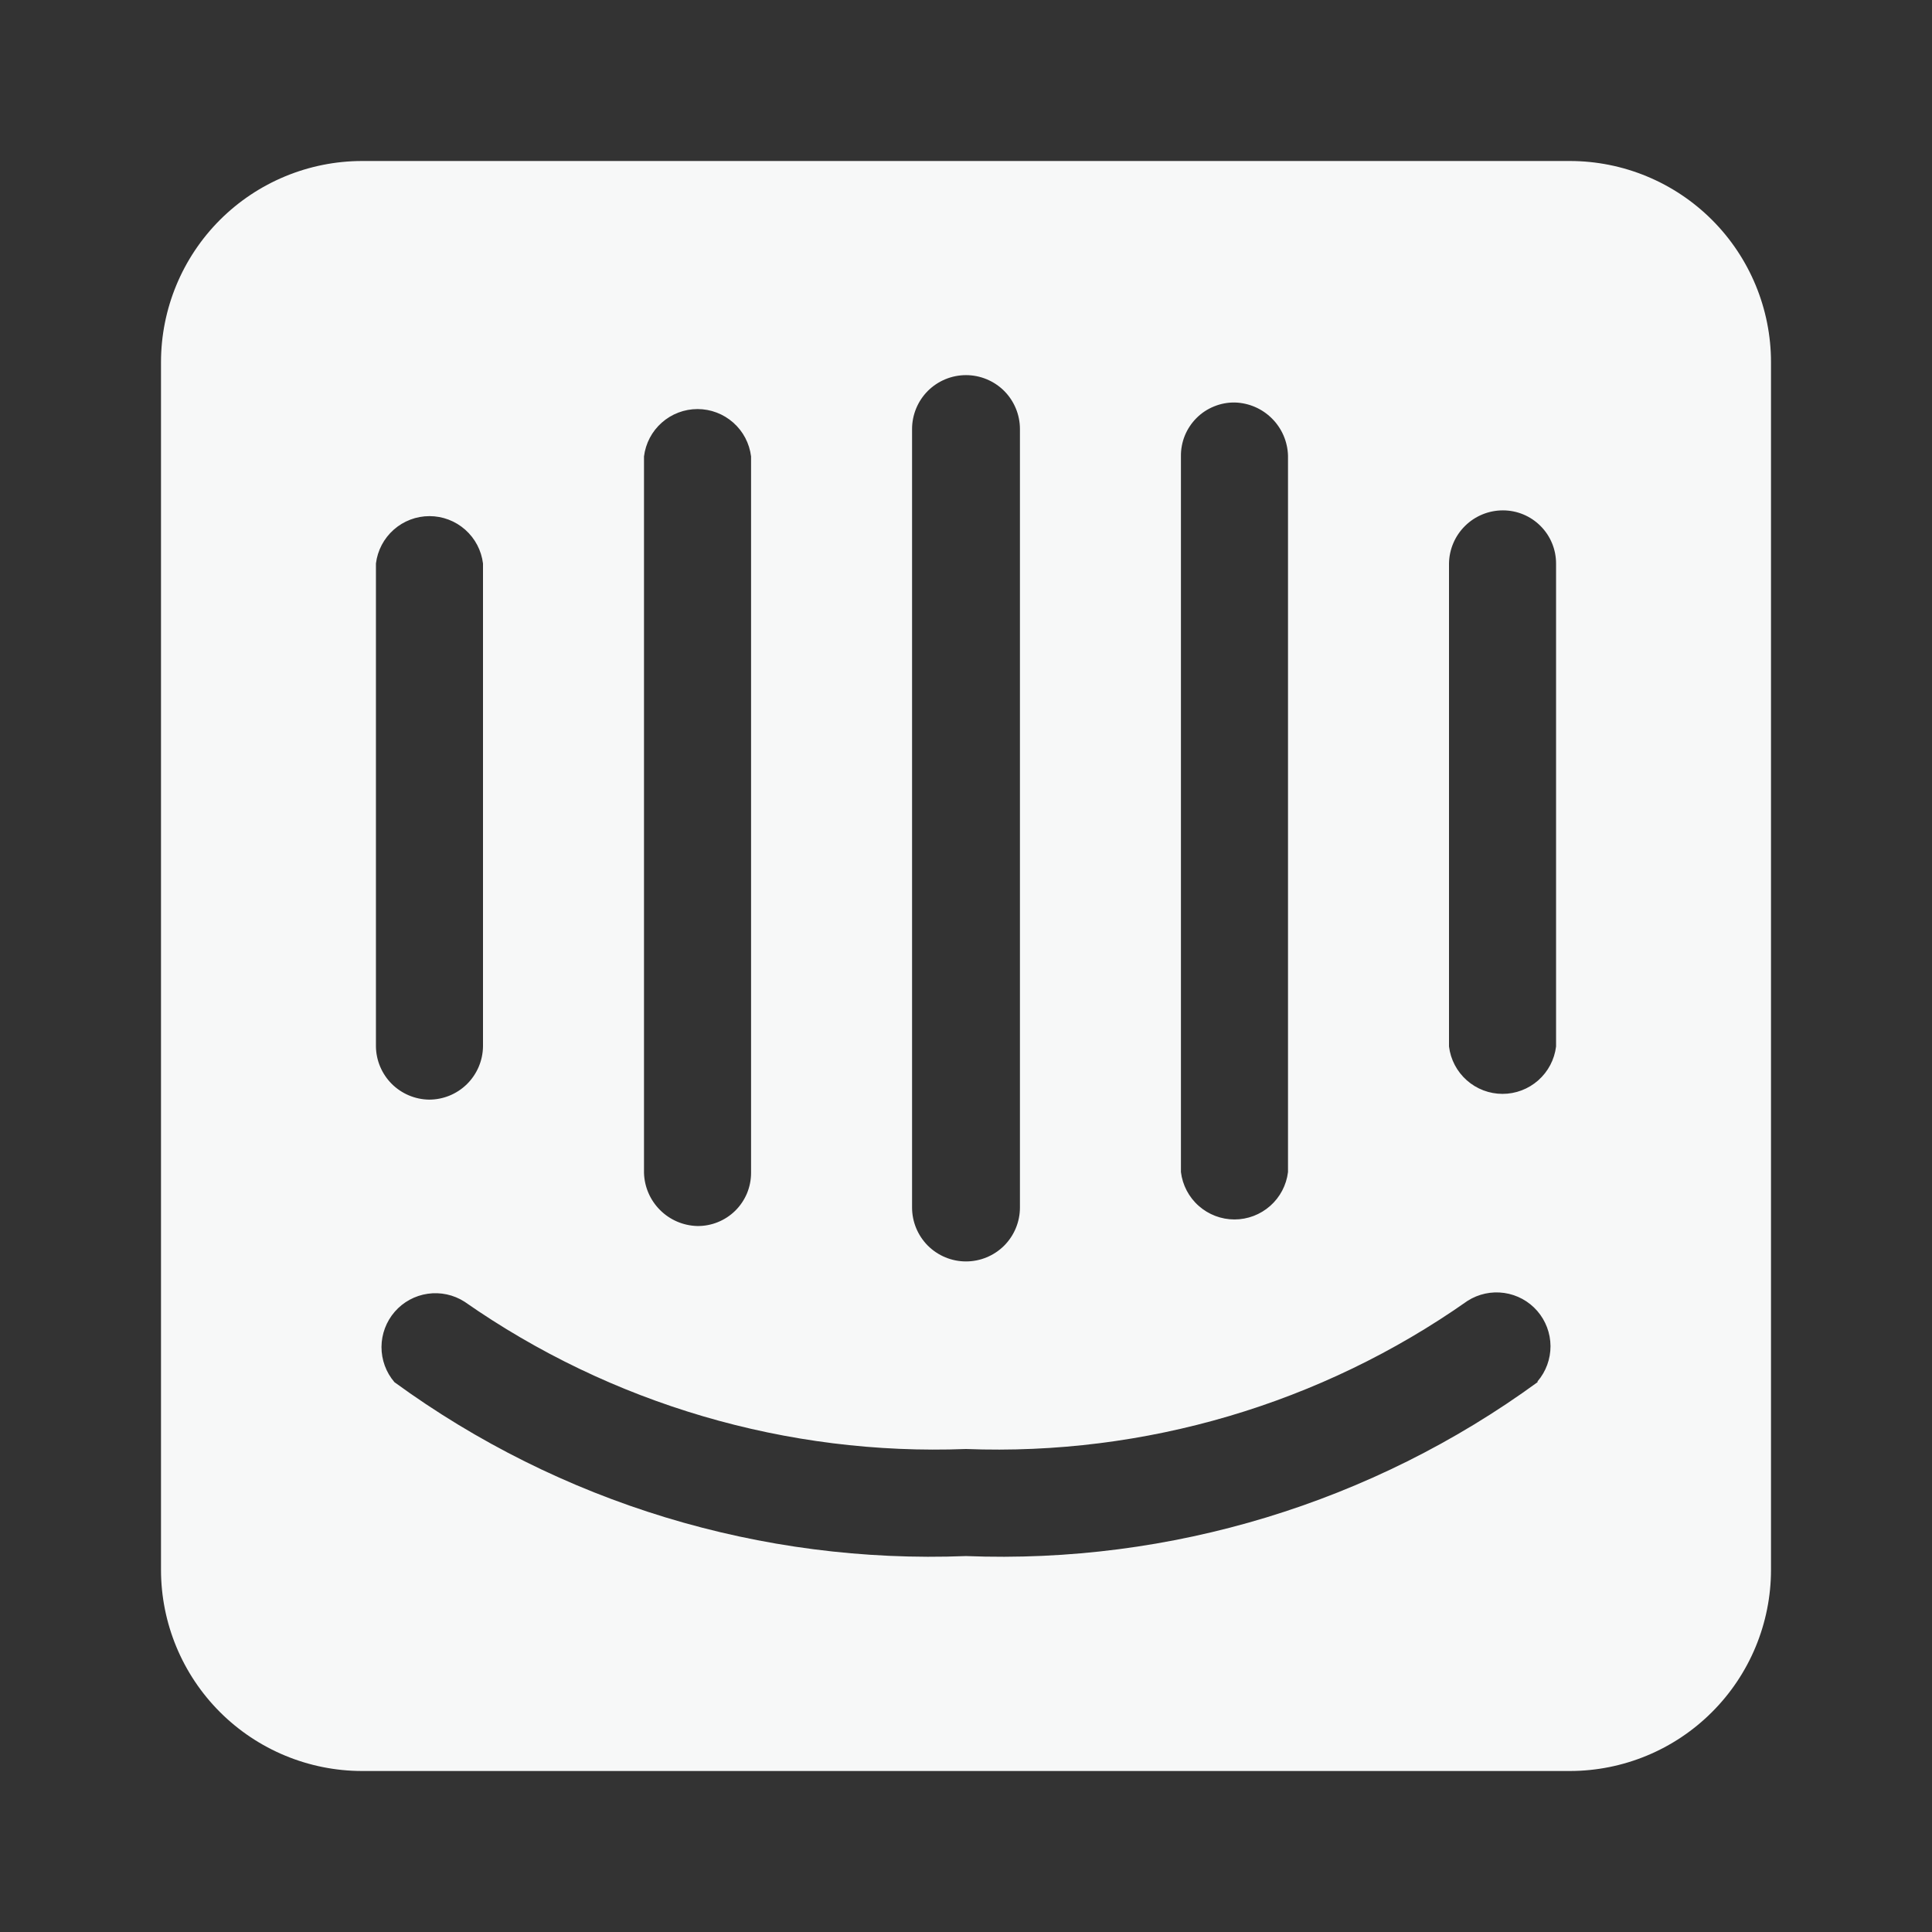 <svg width="48" height="48" viewBox="0 0 48 48" fill="none" xmlns="http://www.w3.org/2000/svg">
<rect x="0" y="0" width="48" height="48" fill="#333333" stroke="none"/>
<path d="M39 4H9C7.674 4 6.402 4.527 5.464 5.464C4.527 6.402 4 7.674 4 9V39C4 40.326 4.527 41.598 5.464 42.535C6.402 43.473 7.674 44 9 44H39C40.326 44 41.598 43.473 42.535 42.535C43.473 41.598 44 40.326 44 39V9C44 7.674 43.473 6.402 42.535 5.464C41.598 4.527 40.326 4 39 4ZM29.34 11.34C29.337 11.163 29.37 10.988 29.436 10.824C29.503 10.66 29.602 10.511 29.727 10.386C29.851 10.261 30 10.163 30.164 10.097C30.328 10.03 30.503 9.997 30.68 10C31.027 10.01 31.357 10.152 31.602 10.398C31.848 10.643 31.99 10.973 32 11.32V29.12C31.96 29.445 31.803 29.744 31.558 29.96C31.313 30.177 30.997 30.297 30.67 30.297C30.343 30.297 30.027 30.177 29.782 29.96C29.537 29.744 29.38 29.445 29.34 29.12V11.34ZM22.66 10.66C22.66 10.305 22.801 9.964 23.052 9.712C23.304 9.461 23.645 9.32 24 9.32C24.355 9.32 24.696 9.461 24.948 9.712C25.199 9.964 25.34 10.305 25.34 10.66V30C25.34 30.355 25.199 30.696 24.948 30.948C24.696 31.199 24.355 31.34 24 31.34C23.645 31.34 23.304 31.199 23.052 30.948C22.801 30.696 22.66 30.355 22.66 30V10.66ZM16 11.34C16.04 11.015 16.197 10.716 16.442 10.5C16.687 10.283 17.003 10.163 17.33 10.163C17.657 10.163 17.973 10.283 18.218 10.5C18.463 10.716 18.62 11.015 18.66 11.34V29.14C18.66 29.315 18.625 29.488 18.558 29.65C18.49 29.811 18.391 29.958 18.266 30.081C18.142 30.203 17.994 30.3 17.831 30.365C17.669 30.43 17.495 30.463 17.32 30.46C16.973 30.45 16.643 30.308 16.398 30.062C16.152 29.817 16.01 29.487 16 29.14V11.34ZM9.34 14C9.38 13.675 9.537 13.377 9.782 13.16C10.027 12.943 10.343 12.823 10.67 12.823C10.997 12.823 11.313 12.943 11.558 13.16C11.803 13.377 11.96 13.675 12 14V26C11.995 26.352 11.851 26.688 11.601 26.935C11.35 27.182 11.012 27.32 10.66 27.32C10.312 27.315 9.979 27.174 9.732 26.928C9.486 26.681 9.345 26.349 9.34 26V14ZM38.2 34.34C34.088 37.338 29.085 38.86 24 38.66C18.915 38.86 13.912 37.338 9.8 34.34C9.591 34.096 9.477 33.785 9.478 33.463C9.48 33.142 9.597 32.832 9.807 32.59C10.018 32.347 10.309 32.189 10.627 32.143C10.945 32.097 11.269 32.167 11.54 32.34C15.184 34.885 19.559 36.17 24 36C28.444 36.171 32.822 34.879 36.46 32.32C36.731 32.147 37.055 32.077 37.373 32.123C37.691 32.169 37.982 32.327 38.193 32.57C38.403 32.812 38.52 33.122 38.522 33.443C38.523 33.765 38.409 34.076 38.2 34.32V34.34ZM38.66 26C38.62 26.325 38.463 26.623 38.218 26.84C37.973 27.057 37.657 27.177 37.33 27.177C37.003 27.177 36.687 27.057 36.442 26.84C36.197 26.623 36.04 26.325 36 26V14C36.005 13.648 36.149 13.312 36.4 13.065C36.65 12.818 36.988 12.68 37.34 12.68C37.69 12.68 38.026 12.819 38.273 13.067C38.521 13.314 38.66 13.65 38.66 14V26Z" fill="#F7F8F8"/>
</svg>
